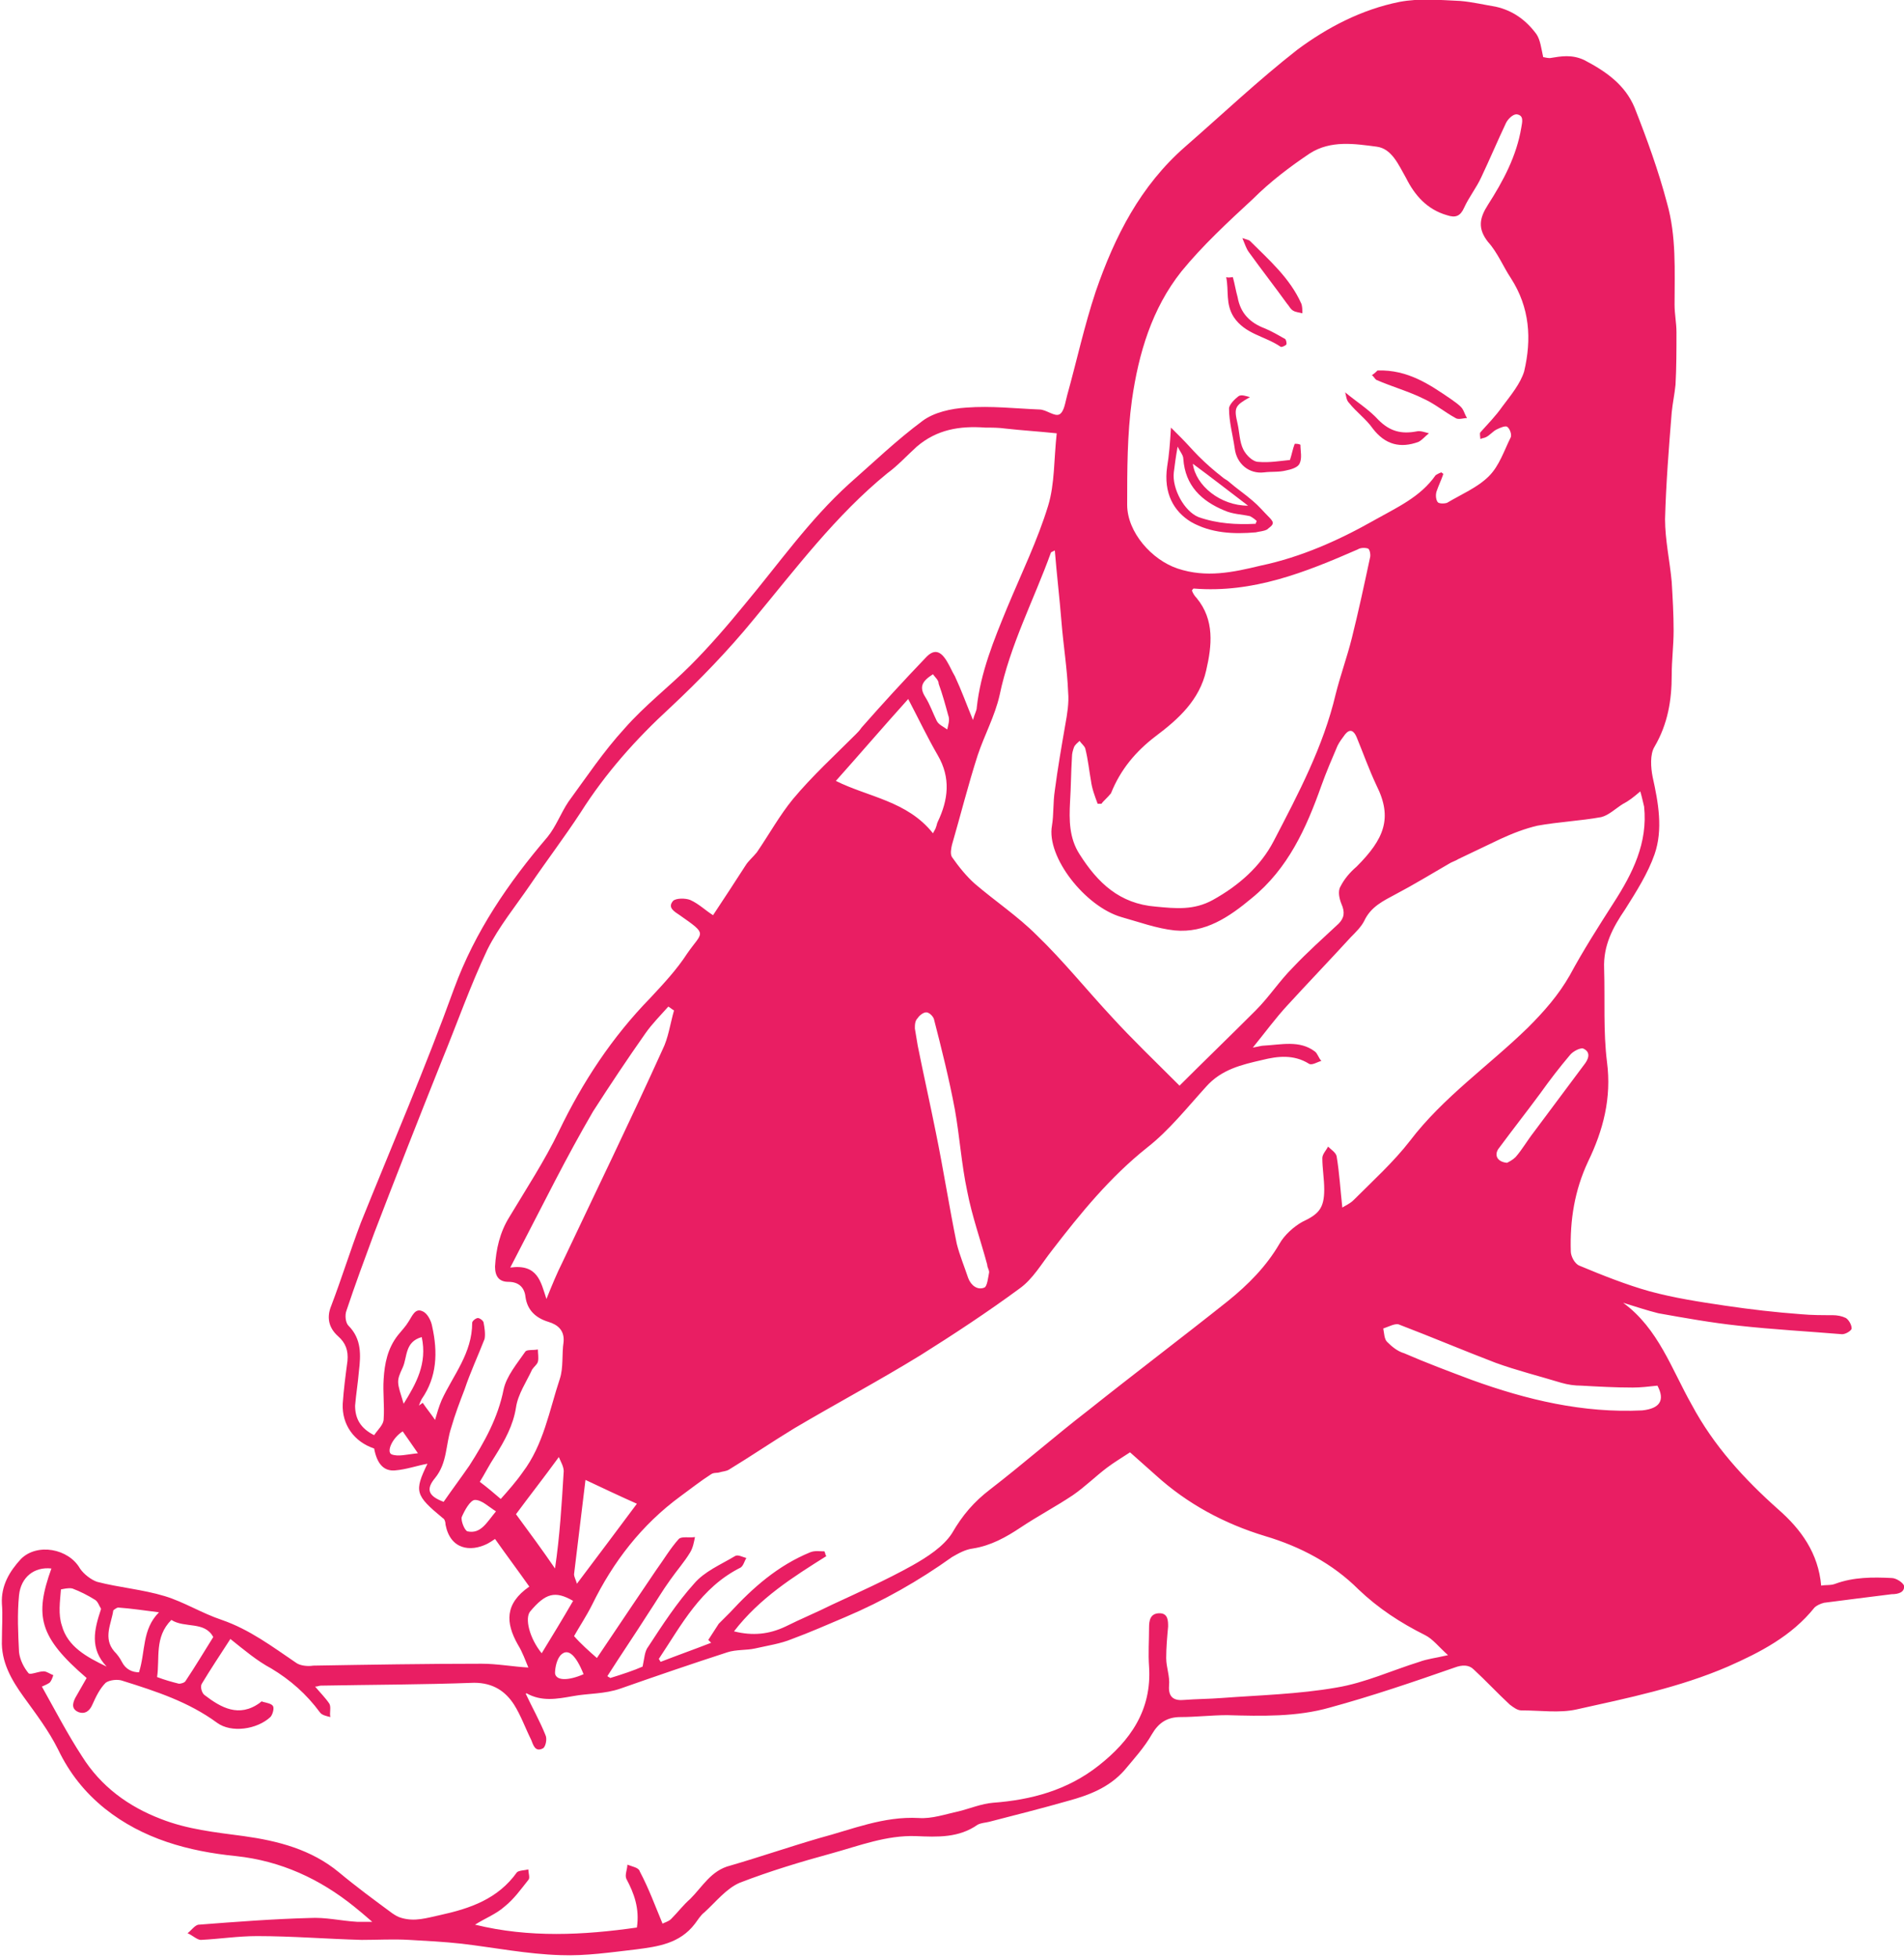 <?xml version="1.0" encoding="utf-8"?>
<!-- Generator: Adobe Illustrator 19.2.1, SVG Export Plug-In . SVG Version: 6.00 Build 0)  -->
<svg version="1.1" id="Layer_1" xmlns="http://www.w3.org/2000/svg" xmlns:xlink="http://www.w3.org/1999/xlink" x="0px" y="0px"
	 viewBox="0 0 200 205.6" style="enable-background:new 0 0 200 205.6;" xml:space="preserve">
<style type="text/css">
	.st0{fill:#E91E63;}
</style>
<g id="toenail-lady">
	<path class="st0" d="M170.5,136.8c3.7,2.7,5.1,7,7.2,10.7c2.3,4.3,5.5,7.8,9.1,11c2.4,2.1,4.2,4.6,4.5,8c0.5-0.1,1,0,1.5-0.2
		c1.9-0.7,3.9-0.7,5.9-0.6c0.5,0,1.2,0.5,1.3,0.8c0.1,0.7-0.6,0.9-1.3,0.9c-2.4,0.3-4.8,0.6-7.1,0.9c-0.4,0.1-0.8,0.3-1,0.5
		c-2.4,3-5.7,4.7-9.1,6.2c-5.1,2.2-10.5,3.3-15.9,4.5c-1.8,0.4-3.8,0.1-5.8,0.1c-0.4,0-0.8-0.3-1.2-0.6c-1.3-1.2-2.5-2.5-3.8-3.7
		c-0.5-0.5-1.2-0.5-2-0.2c-4.3,1.5-8.7,3-13.1,4.2c-3.5,1-7.2,0.9-10.8,0.8c-1.6,0-3.3,0.2-4.9,0.2c-1.4,0-2.3,0.6-3,1.8
		c-0.8,1.4-1.9,2.6-2.9,3.8c-1.6,1.8-3.7,2.6-5.9,3.2c-2.8,0.8-5.6,1.5-8.3,2.2c-0.4,0.1-0.8,0.1-1.2,0.3c-2,1.4-4.2,1.3-6.5,1.2
		c-3.1-0.1-5.9,1-8.8,1.8c-3.3,0.9-6.6,1.9-9.7,3.1c-1.4,0.6-2.5,2-3.7,3.1c-0.4,0.3-0.7,0.8-1,1.2c-1.6,2.1-3.9,2.4-6.2,2.7
		c-2.6,0.3-5.3,0.7-7.9,0.6c-3.5-0.1-7-0.8-10.4-1.2c-1.8-0.2-3.7-0.3-5.5-0.4c-1.7-0.1-3.3,0-5,0c-3.7-0.1-7.3-0.4-11-0.4
		c-2,0-3.9,0.3-5.9,0.4c-0.4,0-0.9-0.5-1.4-0.7c0.4-0.3,0.8-0.9,1.2-0.9c3.9-0.3,7.8-0.6,11.6-0.7c1.7-0.1,3.3,0.3,5,0.4
		c0.4,0,0.8,0,1.6,0c-0.8-0.7-1.4-1.2-1.9-1.6c-3.6-2.9-7.7-4.8-12.4-5.3c-5-0.5-9.8-1.8-13.8-5c-2.1-1.7-3.7-3.7-4.9-6.2
		c-1-2-2.3-3.7-3.6-5.5c-1.3-1.8-2.4-3.7-2.3-6c0-1.3,0.1-2.6,0-3.8c-0.1-1.9,0.8-3.4,2-4.7c1.7-1.7,5-1.1,6.2,1
		c0.4,0.6,1.2,1.2,1.8,1.4c2.3,0.6,4.8,0.8,7.1,1.5c2,0.6,3.9,1.8,6,2.5c2.9,1,5.3,2.8,7.8,4.5c0.4,0.3,1.2,0.4,1.8,0.3
		c5.9-0.1,11.8-0.2,17.7-0.2c1.6,0,3.2,0.3,4.9,0.4c-0.3-0.7-0.6-1.6-1.1-2.4c-1.3-2.3-1.4-4.3,1.2-6.1c-1.2-1.7-2.4-3.3-3.6-5
		c-0.3,0.2-0.6,0.4-0.8,0.5c-1.8,0.9-3.9,0.6-4.4-2c0-0.3-0.1-0.6-0.3-0.7c-2.9-2.4-3-2.8-1.6-5.7c-1.1,0.2-2.2,0.6-3.4,0.7
		c-1.2,0.1-1.9-0.7-2.2-2.3c-2.1-0.7-3.4-2.5-3.3-4.7c0.1-1.5,0.3-3,0.5-4.5c0.1-1.1-0.2-1.9-1-2.6c-1-0.9-1.2-2-0.7-3.2
		c1.1-2.9,2-5.8,3.1-8.7c3.3-8.2,6.8-16.3,9.8-24.6c2.2-6,5.7-11.1,9.8-15.9c0.9-1.1,1.4-2.5,2.2-3.7c1.9-2.6,3.7-5.3,5.9-7.7
		c2.1-2.4,4.7-4.4,6.9-6.6c2-2,3.9-4.2,5.7-6.4c3.6-4.3,6.8-8.9,11-12.7c2.5-2.2,5-4.6,7.7-6.6c1.2-0.9,3-1.3,4.6-1.4
		c2.6-0.2,5.2,0.1,7.7,0.2c0.7,0,1.6,0.8,2.1,0.5c0.5-0.3,0.6-1.3,0.8-2c1-3.6,1.8-7.3,3-10.9c2-5.8,4.7-11.1,9.4-15.2
		c3.9-3.4,7.7-7,11.8-10.2C139.4,2.9,143,1,147,0.2c2.1-0.4,4.2-0.2,6.4-0.1c1.2,0.1,2.5,0.4,3.7,0.6c1.8,0.4,3.2,1.4,4.3,2.9
		c0.4,0.6,0.5,1.5,0.7,2.4c0.1,0,0.4,0.1,0.7,0.1c1.2-0.2,2.3-0.4,3.6,0.2c2.3,1.2,4.3,2.6,5.3,5c1.3,3.3,2.5,6.6,3.4,10
		c1,3.5,0.8,7.1,0.8,10.7c0,1,0.2,1.9,0.2,2.9c0,1.8,0,3.7-0.1,5.5c-0.1,1-0.3,1.9-0.4,2.9c-0.3,3.7-0.6,7.5-0.7,11.2
		c0,2.2,0.5,4.4,0.7,6.6c0.1,1.7,0.2,3.4,0.2,5.1c0,1.6-0.2,3.1-0.2,4.7c0,2.6-0.4,5.1-1.8,7.5c-0.5,0.8-0.4,2.2-0.2,3.2
		c0.6,2.7,1.1,5.5,0.2,8.1c-0.7,2-1.9,3.9-3.1,5.8c-1.3,1.9-2.3,3.8-2.2,6.2c0.1,3.3-0.1,6.6,0.3,9.8c0.5,3.8-0.4,7.2-2,10.5
		c-1.4,3-1.9,6.1-1.8,9.4c0,0.5,0.4,1.3,0.9,1.5c2.4,1,4.9,2,7.4,2.7c2.6,0.7,5.2,1.1,7.9,1.5c2.7,0.4,5.3,0.7,8,0.9
		c1.1,0.1,2.2,0.1,3.3,0.1c0.5,0,1,0.1,1.4,0.3c0.3,0.2,0.6,0.7,0.6,1.1c0,0.2-0.6,0.6-1,0.6c-3.6-0.3-7.3-0.5-10.9-0.9
		c-2.8-0.3-5.6-0.8-8.4-1.3C173,137.6,171.8,137.2,170.5,136.8z M69.6,202c0.1-0.1,0.6-0.2,0.9-0.5c0.7-0.7,1.3-1.5,2-2.1
		c1.3-1.3,2.2-3,4.2-3.5c3.1-0.9,6.3-2,9.4-2.9c3.4-0.9,6.7-2.3,10.4-2.1c1.4,0.1,2.8-0.4,4.2-0.7c1.2-0.3,2.4-0.8,3.6-0.9
		c4-0.3,7.8-1.3,11.1-3.9c3.3-2.6,5.6-5.8,5.3-10.4c-0.1-1.4,0-2.7,0-4.1c0-0.7,0.1-1.5,1.1-1.5c0.9,0,0.9,0.8,0.9,1.4
		c-0.1,1.1-0.2,2.2-0.2,3.3c0,1,0.4,1.9,0.3,2.9c-0.1,1.3,0.6,1.6,1.6,1.5c1.3-0.1,2.6-0.1,3.9-0.2c4-0.3,8.1-0.4,12.1-1.1
		c3-0.5,5.8-1.8,8.7-2.7c0.8-0.3,1.7-0.4,3-0.7c-1-0.9-1.6-1.7-2.4-2.1c-2.6-1.3-4.9-2.8-7-4.8c-2.7-2.7-6.1-4.5-9.8-5.6
		c-4.3-1.3-8.2-3.4-11.5-6.4c-0.9-0.8-1.8-1.6-2.7-2.4c-0.9,0.6-1.6,1-2.4,1.6c-1.2,0.9-2.3,2-3.6,2.9c-1.8,1.2-3.7,2.2-5.5,3.4
		c-1.5,1-3.1,1.9-5,2.2c-0.8,0.1-1.5,0.5-2.2,0.9c-3.5,2.5-7.2,4.6-11.2,6.3c-1.9,0.8-3.7,1.6-5.6,2.3c-1.2,0.5-2.6,0.7-3.9,1
		c-0.9,0.2-2,0.1-2.9,0.4c-3.7,1.2-7.5,2.5-11.2,3.8c-1.7,0.6-3.4,0.5-5,0.8c-1.7,0.3-3.3,0.6-4.9-0.3c0,0-0.1,0.1-0.1,0
		c0.7,1.5,1.5,2.9,2.1,4.4c0.2,0.4,0,1.3-0.3,1.4c-0.8,0.4-1-0.4-1.2-0.9c-0.6-1.2-1.1-2.6-1.8-3.7c-0.9-1.4-2.2-2.3-4.2-2.3
		c-5.4,0.2-10.8,0.2-16.1,0.3c-0.2,0-0.3,0.1-0.6,0.1c0.5,0.6,1.1,1.2,1.5,1.8c0.2,0.4,0,0.9,0.1,1.4c-0.4-0.1-0.9-0.2-1.1-0.5
		c-1.4-1.9-3.1-3.4-5.1-4.6c-1.5-0.8-2.8-1.9-4.3-3.1c-1.1,1.7-2.1,3.2-3,4.7c-0.2,0.3,0,1,0.3,1.2c1.7,1.3,3.6,2.4,5.8,0.8
		c0.1-0.1,0.2-0.2,0.3-0.1c0.4,0.1,1,0.2,1.1,0.5c0.1,0.3-0.1,0.9-0.3,1.1c-1.4,1.3-4.1,1.7-5.6,0.6c-3-2.2-6.4-3.3-9.9-4.4
		c-0.5-0.2-1.4-0.1-1.8,0.2c-0.6,0.6-1,1.4-1.4,2.3c-0.3,0.7-0.8,1-1.4,0.8c-0.8-0.3-0.7-0.9-0.4-1.5c0.4-0.7,0.8-1.4,1.2-2.1
		c-5-4.3-5.5-6.5-3.7-11.5c-1.8-0.2-3.2,0.9-3.4,2.8c-0.2,2-0.1,4,0,6c0.1,0.8,0.5,1.6,1,2.2c0.2,0.2,1-0.2,1.6-0.2
		c0.3,0,0.7,0.3,1,0.4c-0.1,0.3-0.2,0.6-0.4,0.8c-0.3,0.2-0.6,0.3-0.8,0.4c1.4,2.5,2.7,5,4.2,7.3c2,3.2,4.9,5.3,8.3,6.6
		c2.8,1.1,5.7,1.4,8.7,1.8c3.6,0.5,7.1,1.4,10,3.8c1.8,1.5,3.7,2.9,5.6,4.3c0.3,0.2,0.6,0.4,1,0.5c1.4,0.4,2.6,0,4-0.3
		c3.2-0.7,6.1-1.7,8.1-4.5c0.2-0.2,0.8-0.2,1.2-0.3c0,0.4,0.2,0.9,0,1.1c-0.8,1-1.5,2-2.5,2.8c-0.9,0.8-2,1.2-3.1,1.9
		c5.7,1.4,11.4,1.1,17,0.3c0.3-2-0.3-3.6-1.1-5.1c-0.2-0.4,0.1-1,0.1-1.5c0.5,0.2,1.2,0.3,1.3,0.7C68.2,198.4,68.8,200.1,69.6,202z
		 M62.7,174.1c1.2-1.8,2.5-3.7,3.7-5.5c0.8-1.2,1.7-2.5,2.5-3.7c0.8-1.1,1.5-2.3,2.4-3.3c0.3-0.3,1.1-0.1,1.7-0.2
		c-0.1,0.5-0.2,1.1-0.5,1.6c-0.6,1-1.4,1.9-2.1,2.9c-0.8,1.1-1.5,2.3-2.3,3.5c-1.4,2.2-2.9,4.4-4.3,6.6c0.1,0.1,0.2,0.1,0.3,0.2
		c1.3-0.4,2.5-0.8,3.4-1.2c0.2-0.9,0.2-1.6,0.6-2.1c1.5-2.3,3-4.6,4.8-6.6c1.1-1.3,2.8-2,4.3-2.9c0.3-0.2,0.8,0.1,1.2,0.2
		c-0.2,0.3-0.3,0.8-0.6,1c-4.2,2.1-6.2,6-8.6,9.6c0.1,0.1,0.1,0.2,0.2,0.3c1.8-0.7,3.5-1.3,5.3-2c-0.1-0.1-0.2-0.2-0.3-0.3
		c0.4-0.6,0.7-1.1,1.1-1.7c0.4-0.4,0.8-0.8,1.2-1.2c2.4-2.6,5-4.9,8.4-6.3c0.5-0.2,1-0.1,1.5-0.1c0.1,0.2,0.1,0.4,0.2,0.5
		c-3.5,2.2-7,4.4-9.7,7.9c2,0.5,3.7,0.3,5.4-0.5c1.6-0.8,3.3-1.5,4.9-2.3c2.8-1.3,5.7-2.6,8.4-4.1c1.6-0.9,3.3-2,4.2-3.4
		c1.1-1.9,2.3-3.3,4-4.6c3.5-2.7,6.8-5.6,10.3-8.3c4.9-3.9,9.8-7.6,14.7-11.5c2.1-1.7,4-3.6,5.4-6c0.5-0.9,1.5-1.8,2.4-2.3
		c1.7-0.8,2.3-1.4,2.3-3.4c0-1.1-0.2-2.2-0.2-3.3c0-0.4,0.4-0.8,0.6-1.2c0.3,0.3,0.8,0.6,0.9,1c0.3,1.8,0.4,3.6,0.6,5.4
		c0.3-0.2,0.8-0.4,1.2-0.8c2-2,4.2-4,5.9-6.2c3.5-4.6,8.3-7.9,12.4-11.9c1.7-1.7,3.2-3.4,4.4-5.5c1.4-2.6,3-5.1,4.6-7.6
		c2-3.1,3.6-6.3,3.2-10.1c-0.1-0.4-0.2-0.9-0.4-1.6c-0.7,0.6-1.2,1-1.8,1.3c-0.8,0.5-1.5,1.2-2.3,1.4c-2.2,0.4-4.5,0.5-6.7,0.9
		c-1.3,0.3-2.6,0.8-3.9,1.4c-1.5,0.7-2.9,1.4-4.4,2.1c-0.3,0.2-0.7,0.3-1,0.5c-1.9,1.1-3.7,2.2-5.6,3.2c-1.3,0.7-2.6,1.3-3.3,2.8
		c-0.3,0.6-0.9,1.2-1.4,1.7c-2.2,2.4-4.5,4.8-6.7,7.2c-1.2,1.3-2.3,2.8-3.6,4.4c0.6-0.1,0.9-0.2,1.1-0.2c1.9-0.1,3.8-0.6,5.4,0.6
		c0.3,0.2,0.4,0.7,0.7,1c-0.4,0.1-1,0.5-1.3,0.3c-1.6-1-3.3-0.8-4.9-0.4c-2.2,0.5-4.3,1-5.9,2.8c-2,2.2-3.9,4.6-6.2,6.4
		c-3.9,3.1-7,6.9-10,10.8c-1.1,1.4-2,3-3.4,4c-3.4,2.5-6.9,4.8-10.4,7c-4.4,2.7-8.9,5.1-13.3,7.7c-2.3,1.4-4.5,2.9-6.8,4.3
		c-0.3,0.2-0.7,0.2-1,0.3c-0.3,0.1-0.6,0-0.9,0.2c-1.1,0.7-2.1,1.5-3.2,2.3c-4.1,3-7.1,6.9-9.3,11.4c-0.6,1.2-1.4,2.4-1.9,3.3
		C61,172.6,61.9,173.4,62.7,174.1z M102.2,75.6c0.2-0.7,0.4-1,0.4-1.3c0.4-3.7,1.8-7.1,3.2-10.5c1.5-3.6,3.2-7.1,4.3-10.7
		c0.7-2.3,0.6-4.9,0.9-7.6c-1.9-0.2-3.6-0.3-5.4-0.5c-0.7-0.1-1.4-0.1-2.1-0.1c-2.7-0.2-5.1,0.2-7.2,2c-1,0.9-2,2-3.1,2.8
		c-5.4,4.4-9.6,10-14,15.3c-2.7,3.3-5.7,6.4-8.8,9.3c-3.6,3.3-6.8,6.9-9.4,11c-1.7,2.6-3.6,5.1-5.3,7.6c-1.5,2.2-3.3,4.4-4.5,6.8
		c-1.8,3.8-3.2,7.8-4.8,11.7c-2.4,6-4.8,12.1-7.1,18.1c-1,2.7-2,5.4-2.9,8.1c-0.2,0.5-0.1,1.3,0.2,1.6c1.4,1.4,1.3,3.1,1.1,4.8
		c-0.1,1.2-0.3,2.4-0.4,3.6c0,1.4,0.6,2.4,2,3.1c0.4-0.6,1-1.1,1-1.7c0.1-1.4-0.1-2.8,0-4.2c0.1-1.6,0.4-3.2,1.5-4.6
		c0.4-0.5,0.8-0.9,1.1-1.4c0.4-0.6,0.7-1.5,1.5-1.1c0.5,0.2,0.9,1,1,1.6c0.6,2.7,0.5,5.3-1.1,7.6c-0.1,0.2-0.2,0.4-0.3,0.7
		c0.1-0.1,0.3-0.2,0.4-0.3c0.4,0.6,0.9,1.2,1.3,1.8c0.2-0.7,0.4-1.4,0.7-2.1c1.2-2.6,3.2-4.9,3.2-8.1c0-0.2,0.4-0.5,0.6-0.5
		c0.2,0,0.6,0.3,0.6,0.5c0.1,0.5,0.2,1.2,0.1,1.7c-0.7,1.8-1.5,3.5-2.1,5.3c-0.5,1.3-1,2.6-1.4,4c-0.6,1.8-0.4,3.7-1.7,5.3
		c-1,1.2-0.7,1.9,0.9,2.5c0.9-1.3,1.8-2.5,2.7-3.8c1.6-2.5,3-5,3.6-8c0.3-1.4,1.4-2.7,2.3-4c0.2-0.2,0.8-0.1,1.3-0.2
		c0,0.4,0.1,0.9,0,1.3c-0.1,0.3-0.4,0.5-0.6,0.8c-0.6,1.3-1.5,2.6-1.7,4c-0.3,1.9-1.2,3.5-2.2,5.1c-0.6,0.9-1.1,1.9-1.6,2.7
		c0.8,0.6,1.5,1.2,2.2,1.8c0.8-0.9,1.6-1.8,2.3-2.8c2.2-2.9,2.8-6.5,3.9-9.8c0.4-1.2,0.2-2.6,0.4-3.9c0.1-1.2-0.6-1.8-1.6-2.1
		c-1.3-0.4-2.2-1.2-2.4-2.6c-0.1-1-0.7-1.6-1.8-1.6c-1,0-1.4-0.6-1.4-1.6c0.1-1.8,0.5-3.6,1.5-5.2c1.8-3,3.7-5.9,5.2-9
		c2.5-5.2,5.6-9.9,9.6-14c1.4-1.5,2.8-3,3.9-4.7c1.6-2.3,2.2-1.9-0.8-4c-0.6-0.4-1.3-0.8-0.7-1.5c0.3-0.3,1.3-0.3,1.8-0.1
		c0.9,0.4,1.6,1.1,2.4,1.6c1.2-1.8,2.3-3.5,3.4-5.2c0.3-0.5,0.8-0.9,1.2-1.4c1.3-1.9,2.4-3.9,3.8-5.6c2-2.4,4.4-4.6,6.6-6.8
		c0.2-0.2,0.4-0.4,0.6-0.7c2.2-2.5,4.4-4.9,6.7-7.3c0.9-1,1.6-0.8,2.3,0.4c0.3,0.5,0.5,1,0.8,1.5C101,72.5,101.5,73.9,102.2,75.6z
		 M151.4,49.6c0.1,0.1,0.2,0.1,0.2,0.2c-0.2,0.6-0.5,1.2-0.7,1.8c-0.1,0.3-0.1,0.8,0.1,1.1c0.1,0.2,0.7,0.2,1,0.1
		c1.5-0.9,3.2-1.6,4.4-2.8c1.1-1.1,1.6-2.7,2.3-4.1c0.1-0.3-0.1-0.9-0.4-1.1c-0.2-0.1-0.7,0.1-1.1,0.3c-0.4,0.2-0.7,0.6-1.1,0.8
		c-0.2,0.1-0.4,0.1-0.6,0.2c0-0.2-0.1-0.6,0-0.7c0.8-0.9,1.6-1.7,2.3-2.7c0.9-1.2,1.9-2.4,2.3-3.7c0.8-3.4,0.6-6.7-1.4-9.8
		c-0.8-1.2-1.4-2.7-2.4-3.8c-1.1-1.4-0.9-2.5,0-3.9c1.6-2.5,3-5.1,3.5-8.1c0.1-0.6,0.3-1.3-0.5-1.4c-0.4,0-0.9,0.5-1.1,0.9
		c-0.9,1.9-1.7,3.8-2.6,5.7c-0.5,1.1-1.3,2.1-1.8,3.2c-0.4,0.9-0.9,1.1-1.8,0.8c-2.1-0.6-3.4-2.1-4.3-3.9c-0.8-1.4-1.5-3.1-3.1-3.3
		c-2.3-0.3-4.8-0.7-7,0.7c-2.1,1.4-4.2,3-6,4.8c-2.6,2.4-5.3,4.9-7.5,7.6c-3.1,3.9-4.5,8.6-5.2,13.5c-0.5,3.6-0.5,7.4-0.5,11
		c0,2.9,2.6,5.8,5.3,6.7c3,1,5.8,0.4,8.7-0.3c4.3-0.9,8.3-2.7,12-4.8c2.3-1.3,4.8-2.4,6.4-4.7C150.8,49.9,151.1,49.7,151.4,49.6z
		 M123.9,114c2.5-2.5,5.3-5.2,8-7.9c1.4-1.4,2.5-3.1,3.9-4.5c1.5-1.6,3.2-3.1,4.8-4.6c0.6-0.6,0.7-1.2,0.3-2.1
		c-0.2-0.5-0.4-1.3-0.1-1.8c0.4-0.8,1-1.5,1.7-2.1c2.9-2.9,3.8-5.1,2.1-8.5c-0.8-1.7-1.4-3.4-2.1-5.1c-0.3-0.7-0.7-0.9-1.2-0.3
		c-0.3,0.4-0.6,0.8-0.8,1.2c-0.6,1.4-1.2,2.8-1.7,4.2c-1.6,4.5-3.5,8.7-7.3,11.8c-2.4,2-4.9,3.7-8.1,3.4c-1.9-0.2-3.8-0.9-5.6-1.4
		c-3.8-1.1-7.9-6.3-7.3-9.6c0.2-1.2,0.1-2.4,0.3-3.7c0.3-2.3,0.7-4.6,1.1-6.9c0.2-1.1,0.4-2.3,0.3-3.4c-0.1-2.5-0.5-4.9-0.7-7.4
		c-0.2-2.5-0.5-5-0.7-7.5c-0.2,0.1-0.4,0.2-0.4,0.2c-1.8,5-4.3,9.7-5.4,15c-0.5,2.2-1.6,4.2-2.3,6.3c-1,3.1-1.8,6.3-2.7,9.4
		c-0.1,0.4-0.2,1,0,1.3c0.7,1,1.5,2,2.4,2.8c2.1,1.8,4.5,3.4,6.5,5.4c2.8,2.7,5.2,5.7,7.9,8.6C118.9,109.1,121.3,111.4,123.9,114z
		 M115.7,84.4c-0.1,0-0.3,0-0.4,0c-0.3-0.8-0.6-1.6-0.7-2.4c-0.2-1.1-0.3-2.2-0.6-3.4c-0.1-0.3-0.4-0.5-0.6-0.8
		c-0.2,0.2-0.5,0.4-0.6,0.7c-0.1,0.3-0.2,0.6-0.2,1c-0.1,1.6-0.1,3.1-0.2,4.7c-0.1,1.9-0.1,3.8,1,5.5c1.9,3,4.2,5.2,8,5.5
		c2.1,0.2,4,0.4,6-0.7c2.7-1.5,5-3.5,6.4-6.2c2.6-5,5.2-9.9,6.5-15.4c0.5-2,1.2-3.9,1.7-5.9c0.7-2.8,1.3-5.6,1.9-8.4
		c0.1-0.3,0-0.9-0.2-1c-0.3-0.1-0.8-0.1-1.1,0.1c-5.5,2.4-11,4.6-17.2,4.1c-0.1,0-0.1,0.1-0.2,0.2c0.1,0.3,0.3,0.6,0.5,0.8
		c1.9,2.3,1.6,5,1,7.6c-0.7,3.1-2.9,5.1-5.3,6.9c-2.1,1.6-3.7,3.5-4.7,6C116.3,83.8,115.9,84.1,115.7,84.4z M70.8,106.1
		c-0.2-0.1-0.4-0.3-0.6-0.4c-0.8,0.9-1.7,1.8-2.4,2.8c-1.9,2.7-3.7,5.4-5.5,8.2c-1.4,2.4-2.7,4.8-4,7.3c-1.5,2.9-3,5.8-4.7,9.1
		c2.9-0.4,3.2,1.5,3.8,3.3c0.6-1.5,1.1-2.7,1.7-3.9c3.5-7.4,7.1-14.8,10.5-22.3C70.2,109,70.4,107.5,70.8,106.1z M98,87.5
		c0.2-0.4,0.3-0.5,0.3-0.6c0.1-0.2,0.1-0.4,0.2-0.6c1.1-2.3,1.4-4.6,0-7c-1.1-1.9-2-3.8-3.1-5.9c-2.7,3-5.1,5.8-7.6,8.6
		C91.2,83.7,95.3,84.1,98,87.5z M174.1,145.5c-0.9,0.1-1.8,0.2-2.6,0.2c-1.8,0-3.6-0.1-5.4-0.2c-0.7,0-1.4-0.1-2.1-0.3
		c-2.3-0.7-4.7-1.3-6.9-2.1c-3.4-1.3-6.7-2.7-10.1-4c-0.4-0.2-1.1,0.2-1.7,0.4c0.1,0.5,0.1,1.1,0.4,1.4c0.5,0.5,1.1,1,1.8,1.2
		c2.3,1,4.7,1.9,7.1,2.8c5.8,2.1,11.7,3.5,17.9,3.2C174.4,147.9,174.9,147,174.1,145.5z M96.1,108c0.1,0.6,0.2,1.2,0.3,1.8
		c0.6,3,1.3,6.1,1.9,9.1c0.8,3.9,1.4,7.8,2.2,11.7c0.3,1.2,0.8,2.4,1.2,3.6c0.3,0.8,1,1.3,1.7,1c0.3-0.1,0.4-1.1,0.5-1.6
		c0-0.3-0.2-0.5-0.2-0.8c-0.7-2.6-1.6-5.1-2.1-7.7c-0.6-2.8-0.8-5.8-1.3-8.6c-0.6-3.2-1.4-6.4-2.2-9.5c-0.1-0.3-0.5-0.7-0.8-0.7
		c-0.3,0-0.7,0.3-0.9,0.6C96.1,107.2,96.1,107.6,96.1,108z M61.5,155.4c-0.4,3.3-0.8,6.6-1.2,9.9c0,0.3,0.2,0.6,0.3,1
		c2.2-2.9,4.2-5.6,6.3-8.4C65.1,157.1,63.2,156.2,61.5,155.4z M58.7,153c-1.6,2.2-3.1,4.1-4.5,6c1.4,1.9,2.8,3.8,4.1,5.7
		c0.5-3.4,0.7-6.7,0.9-10C59.3,154.1,58.9,153.5,58.7,153z M158.3,122.1c0.2-0.1,0.6-0.3,0.9-0.6c0.7-0.8,1.2-1.7,1.9-2.6
		c1.8-2.4,3.5-4.7,5.3-7.1c0.4-0.5,0.8-1.3-0.1-1.7c-0.3-0.1-1.1,0.3-1.4,0.7c-1.1,1.3-2.1,2.6-3.1,4c-1.4,1.9-2.9,3.8-4.3,5.7
		C156.9,121.2,157.2,122,158.3,122.1z M16.5,176.1c0.8,0.3,1.5,0.5,2.3,0.7c0.2,0,0.6-0.1,0.7-0.3c1-1.5,1.9-3,2.9-4.6
		c-0.9-1.7-3-0.9-4.4-1.8C16.2,171.9,16.8,174.1,16.5,176.1z M11.2,175c-1.8-1.9-1.3-3.9-0.6-6c0,0,0-0.1,0-0.1
		c-0.2-0.3-0.3-0.7-0.6-0.9c-0.8-0.5-1.6-0.9-2.4-1.2c-0.4-0.1-1.2,0.1-1.2,0.1c-0.1,1.3-0.3,2.6,0.1,3.8
		C7.1,172.9,9.1,174,11.2,175z M16.7,169.3c-1.6-0.2-2.9-0.4-4.3-0.5c-0.1,0-0.4,0.2-0.5,0.3c-0.2,1.4-1.1,2.9,0.1,4.3
		c0.3,0.3,0.6,0.7,0.8,1.1c0.4,0.8,1.1,1.1,1.8,1.1C15.3,173.4,14.9,171.1,16.7,169.3z M60.2,168.1c-1.9-1.1-2.9-0.8-4.5,1.1
		c-0.6,0.7-0.1,2.8,1.2,4.4C58,171.8,59.1,170,60.2,168.1z M44.3,140.4c-1.8,0.5-1.5,2.1-2,3.2c-0.7,1.5-0.6,1.5,0.1,3.8
		C43.7,145.3,44.9,143.2,44.3,140.4z M98,70.8c-1.1,0.7-1.5,1.3-0.8,2.4c0.5,0.8,0.8,1.7,1.2,2.5c0.2,0.4,0.7,0.6,1.1,0.9
		c0.1-0.5,0.3-1,0.1-1.5c-0.3-1.1-0.6-2.2-1-3.3C98.6,71.4,98.2,71.1,98,70.8z M52.1,158.7c-0.8-0.5-1.5-1.2-2.2-1.2
		c-0.5,0-1.1,1.1-1.4,1.8c-0.1,0.4,0.3,1.4,0.6,1.5C50.5,161.1,51.1,159.9,52.1,158.7z M61.3,175.8c-0.8-2-1.6-2.7-2.3-2.1
		c-0.5,0.4-0.7,1.4-0.7,2C58.4,176.5,59.7,176.5,61.3,175.8z M43.9,152.6c-0.7-1-1.1-1.6-1.6-2.3c-1.1,0.7-1.7,2.1-1.2,2.4
		C41.8,153,42.8,152.7,43.9,152.6z"/>
	<path class="st0" d="M123,44.9c0.5,0.5,0.8,0.8,1.1,1.1c0.6,0.6,1.2,1.3,1.8,1.9c0.8,0.8,1.6,1.5,2.5,2.2c0.2,0.2,0.5,0.3,0.7,0.5
		c0.8,0.7,1.7,1.3,2.5,2c0.6,0.5,1.1,1.1,1.6,1.6c0.2,0.2,0.5,0.5,0.5,0.7c0,0.3-0.4,0.5-0.6,0.7c-0.4,0.2-0.8,0.2-1.2,0.3
		c-2.3,0.2-4.7,0.1-6.8-1.1c-1.8-1.1-2.9-3-2.5-5.8C122.8,47.8,122.9,46.6,123,44.9z M131.9,55c0-0.1,0.1-0.2,0.1-0.3
		c-0.2-0.2-0.5-0.4-0.7-0.5c-0.9-0.2-1.8-0.2-2.7-0.6c-2.4-1-4.1-2.6-4.3-5.4c0-0.4-0.3-0.7-0.6-1.3c-0.2,1.1-0.3,1.9-0.4,2.7
		c-0.2,1.7,1.1,4.1,2.6,4.7C127.9,55,129.9,55.1,131.9,55z M125.3,48.7c0.3,2.3,2.9,4.4,5.8,4.4C129,51.5,127.2,50.1,125.3,48.7
		C125.4,48.6,125.3,48.7,125.3,48.7z"/>
	<path class="st0" d="M144.7,38.9c3.2-0.1,5.5,1.5,7.7,3c0.4,0.3,0.9,0.6,1.2,1c0.2,0.3,0.3,0.7,0.5,1c-0.4,0-0.9,0.2-1.2,0
		c-1.1-0.6-2.2-1.5-3.3-2c-1.6-0.8-3.4-1.3-5-2c-0.2-0.1-0.3-0.4-0.5-0.5C144.4,39.2,144.6,39,144.7,38.9z"/>
	<path class="st0" d="M131.3,41.7c-1.6,0.9-1.7,1.1-1.3,2.8c0.2,0.9,0.2,1.9,0.6,2.7c0.3,0.6,1,1.3,1.6,1.3c1.1,0.1,2.3-0.1,3.3-0.2
		c0.2-0.6,0.3-1.2,0.5-1.7c0.2,0,0.4,0,0.6,0.1c0,0.7,0.2,1.4-0.1,2c-0.2,0.4-0.9,0.6-1.4,0.7c-0.8,0.2-1.5,0.1-2.3,0.2
		c-1.6,0.2-2.9-0.9-3.1-2.5c-0.2-1.4-0.6-2.8-0.6-4.2c0-0.4,0.6-1,1-1.3C130.4,41.4,130.9,41.6,131.3,41.7z"/>
	<path class="st0" d="M141.3,41.2c1.2,1,2.5,1.8,3.5,2.9c1.2,1.2,2.4,1.5,4,1.2c0.4-0.1,0.9,0.1,1.3,0.2c-0.4,0.3-0.7,0.7-1.1,0.9
		c-1.9,0.7-3.5,0.3-4.8-1.4c-0.7-1-1.7-1.7-2.5-2.7C141.4,42,141.4,41.5,141.3,41.2z"/>
	<path class="st0" d="M130.5,25c0.6,0.2,0.7,0.2,0.8,0.3c2,2,4.2,3.9,5.4,6.6c0.1,0.3,0.1,0.6,0.1,1c-0.3-0.1-0.7-0.1-1-0.3
		c-0.3-0.2-0.4-0.5-0.6-0.7c-1.3-1.8-2.7-3.6-4-5.4C130.9,26.1,130.8,25.7,130.5,25z"/>
	<path class="st0" d="M129.5,29.1c0.2,0.7,0.3,1.4,0.5,2.1c0.3,1.7,1.3,2.7,2.9,3.3c0.7,0.3,1.4,0.7,2.1,1.1
		c0.1,0.1,0.2,0.5,0.1,0.6c-0.1,0.1-0.5,0.3-0.6,0.2c-1.6-1.1-3.7-1.3-4.9-3.1c-0.9-1.4-0.5-2.8-0.8-4.2
		C129.1,29.2,129.3,29.1,129.5,29.1z"/>
</g>
</svg>
